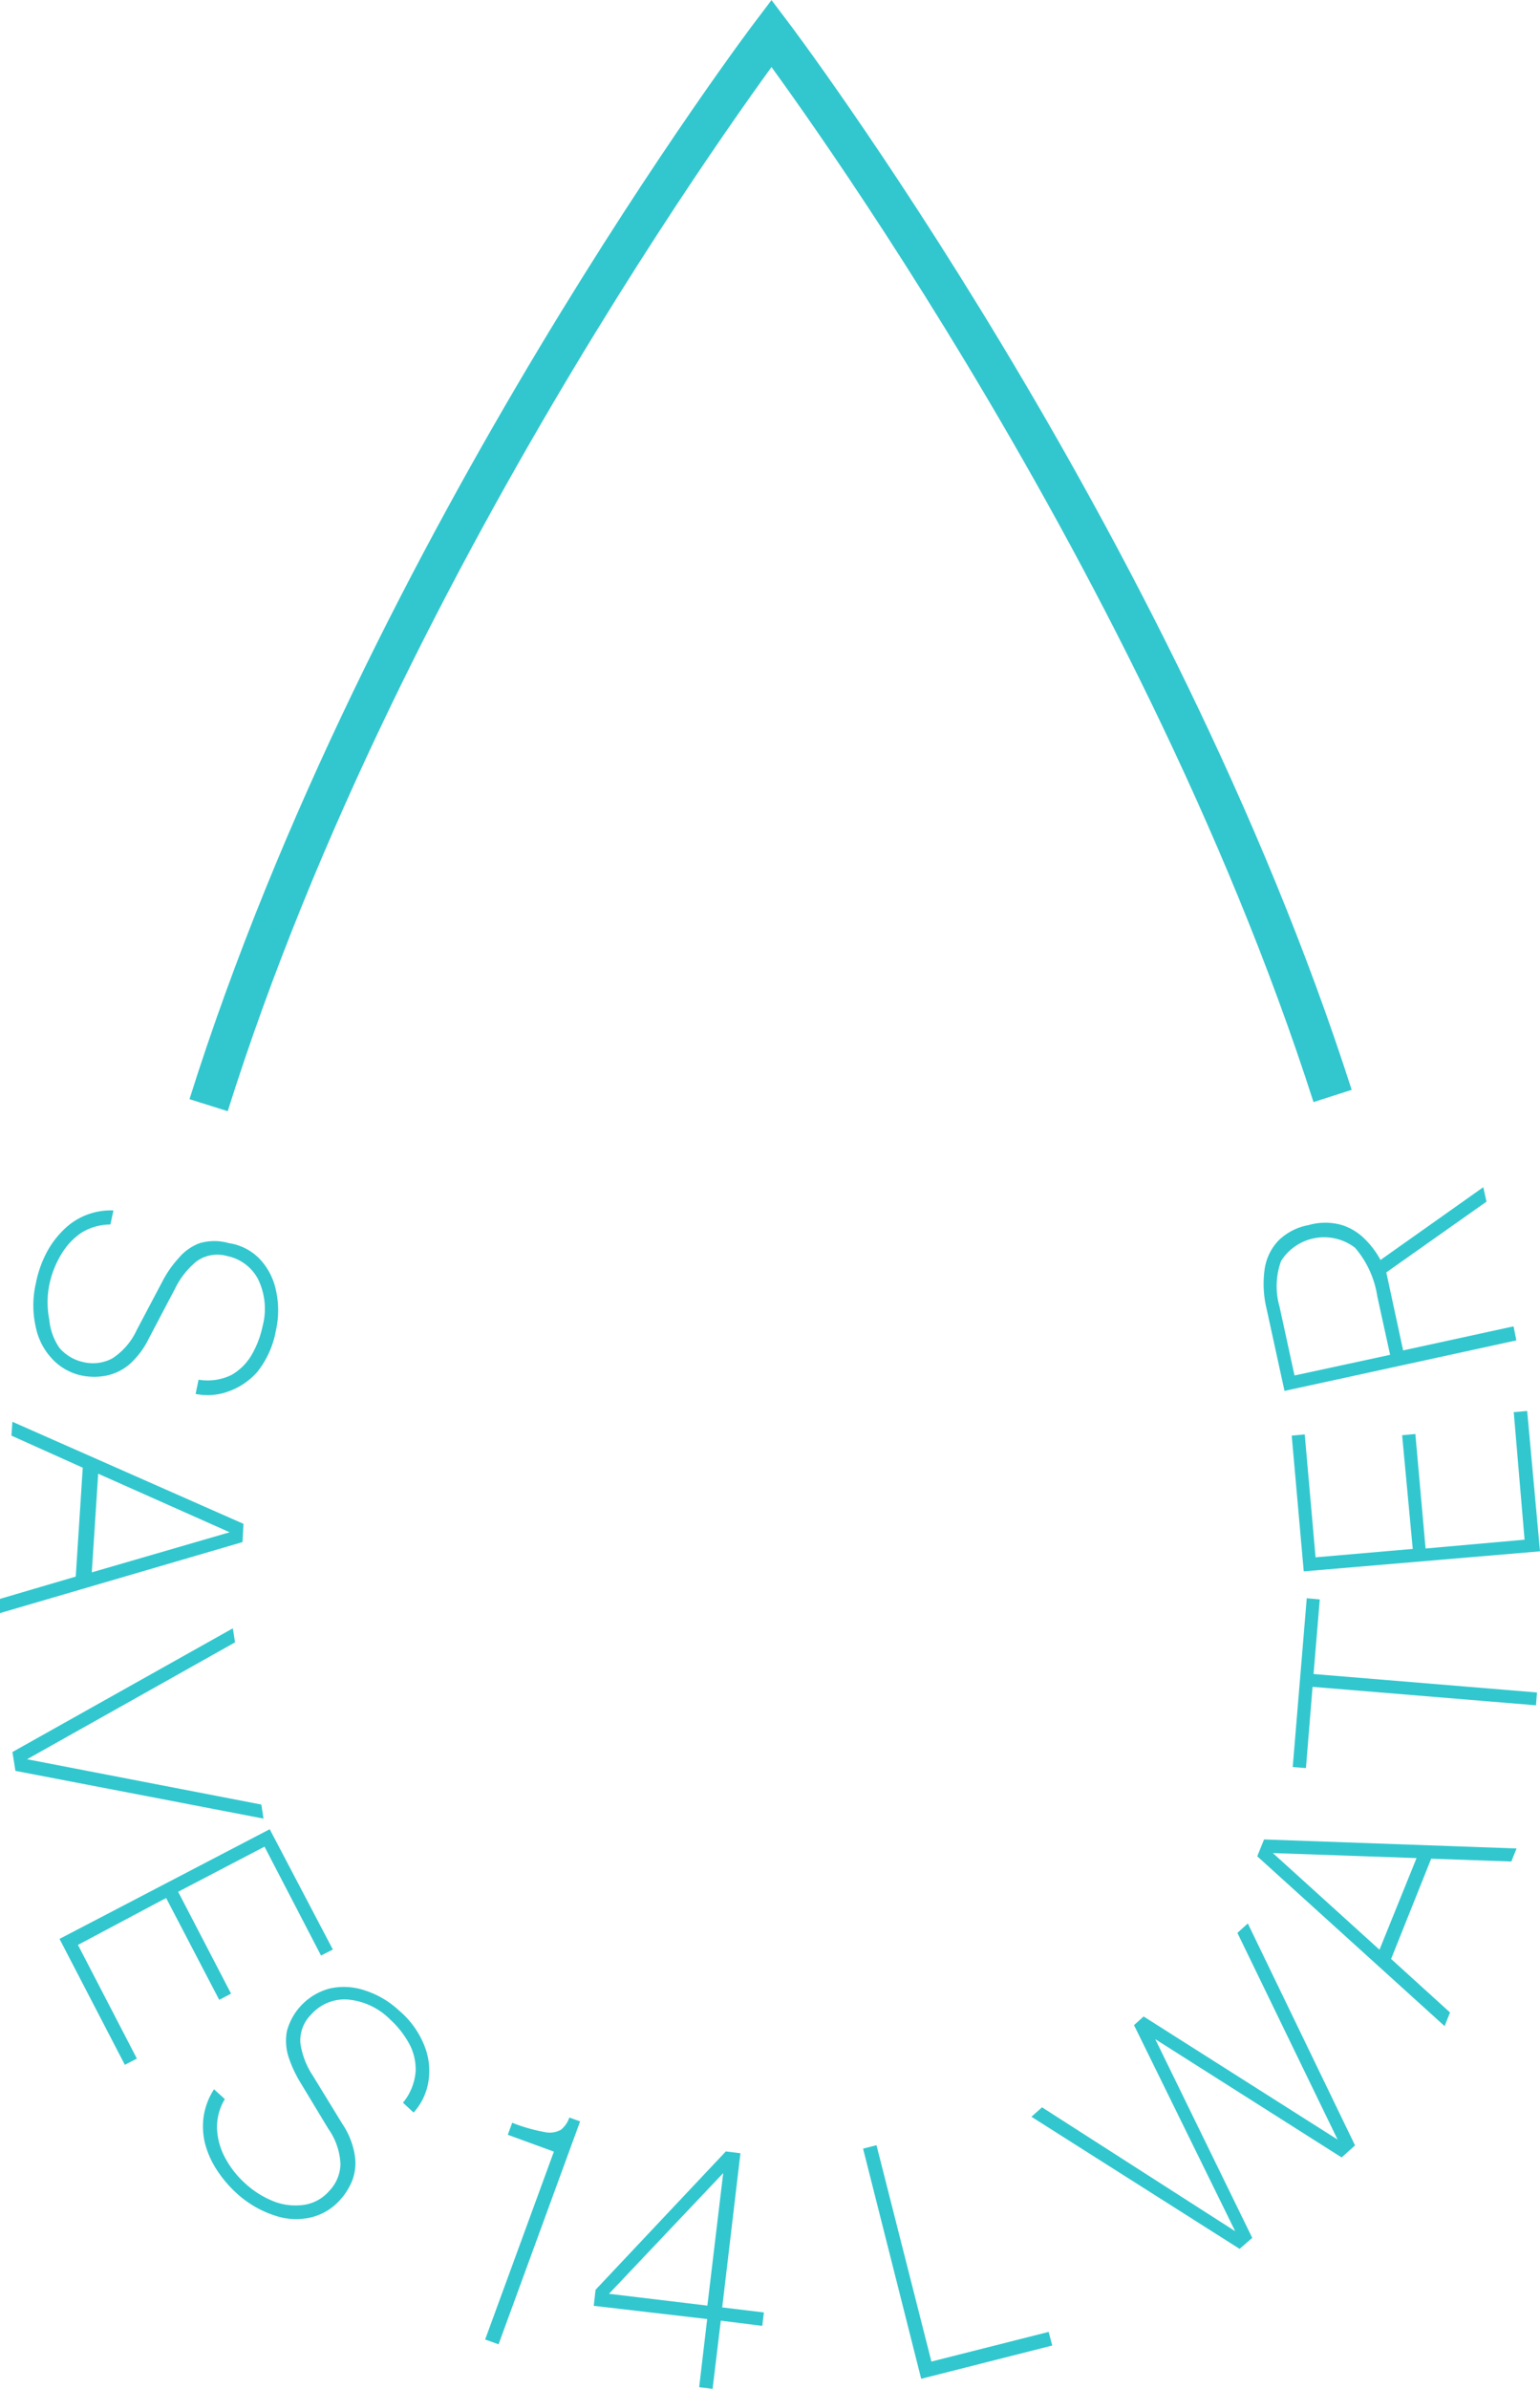 <svg xmlns="http://www.w3.org/2000/svg" viewBox="0 0 76.85 119.14"><defs><style>.cls-1{fill:none;stroke:#32c7ce;stroke-miterlimit:10;stroke-width:2px;}.cls-2{fill:#32c7ce;}</style></defs><title>Asset 7</title><g id="Layer_2" data-name="Layer 2"><g id="Layer_1-2" data-name="Layer 1"><path class="cls-1" d="M14.44,55.12C23.27,27.06,42.53,1.66,42.53,1.66s19.06,25.15,28,53" transform="translate(-4.03)"/><path class="cls-2" d="M5.82,64a5.62,5.62,0,0,1,.51-1.48,4.49,4.49,0,0,1,.84-1.15,3.33,3.33,0,0,1,2.52-1l-.15.7a2.77,2.77,0,0,0-1.46.42,3.39,3.39,0,0,0-1,1.08,4.85,4.85,0,0,0-.59,1.51,4.46,4.46,0,0,0,0,1.74A2.94,2.94,0,0,0,7,67.23a2.19,2.19,0,0,0,1.22.71,2.05,2.05,0,0,0,1.43-.2,3.39,3.39,0,0,0,1.21-1.42l1.29-2.44a5.38,5.38,0,0,1,.8-1.14A2.49,2.49,0,0,1,14,62a2.6,2.6,0,0,1,1.45,0A2.68,2.68,0,0,1,17,62.8a3.24,3.24,0,0,1,.8,1.55,4.56,4.56,0,0,1,0,2,4.62,4.62,0,0,1-.92,2.06,3.46,3.46,0,0,1-1.49,1,3,3,0,0,1-1.6.11l.15-.71a2.71,2.71,0,0,0,1.65-.24,2.75,2.75,0,0,0,1-1,4.8,4.8,0,0,0,.54-1.41,3.38,3.38,0,0,0-.23-2.38,2.25,2.25,0,0,0-1.55-1.14,1.77,1.77,0,0,0-1.5.26,4,4,0,0,0-1.08,1.36l-1.31,2.49a4.14,4.14,0,0,1-1,1.32,2.59,2.59,0,0,1-1.14.54,3.12,3.12,0,0,1-1.18,0,2.78,2.78,0,0,1-1.48-.81,3.26,3.26,0,0,1-.84-1.59A4.91,4.91,0,0,1,5.82,64Z" transform="translate(-4.03)"/><path class="cls-2" d="M4.65,70.91,16.18,76l-.05.91L4,80.46l0-.71,3.81-1.12.35-5.43L4.6,71.6ZM8.93,73.5l-.32,4.92,6.88-2Z" transform="translate(-4.03)"/><path class="cls-2" d="M4.65,87.38l11-6.17.11.7L5.38,87.74,17.07,90l.11.7L4.8,88.32Z" transform="translate(-4.03)"/><path class="cls-2" d="M7,96.7l10.49-5.47,3.15,6-.59.3L17.23,92.1l-4.31,2.25,2.64,5.08-.59.31-2.65-5.08L7.92,97l2.94,5.67-.6.31Z" transform="translate(-4.03)"/><path class="cls-2" d="M15.81,109.36a6,6,0,0,1-1-1.2,4.49,4.49,0,0,1-.56-1.3,3.61,3.61,0,0,1-.05-1.35,3.44,3.44,0,0,1,.51-1.31l.54.49a2.7,2.7,0,0,0-.39,1.46,3.33,3.33,0,0,0,.4,1.46,4.68,4.68,0,0,0,1,1.28,4.6,4.6,0,0,0,1.48.92,3,3,0,0,0,1.49.15,2.07,2.07,0,0,0,1.23-.69,2,2,0,0,0,.56-1.33,3.28,3.28,0,0,0-.6-1.76L19,103.83a6.2,6.2,0,0,1-.58-1.27,2.62,2.62,0,0,1-.07-1.27,3,3,0,0,1,2.15-2.12,3.26,3.26,0,0,1,1.74.1,4.52,4.52,0,0,1,1.7,1,4.41,4.41,0,0,1,1.3,1.84,3.35,3.35,0,0,1,.15,1.81,3,3,0,0,1-.72,1.44l-.53-.49a2.79,2.79,0,0,0,.63-1.55,2.67,2.67,0,0,0-.33-1.41,4.66,4.66,0,0,0-.94-1.19,3.4,3.4,0,0,0-2.17-1,2.23,2.23,0,0,0-1.77.75,1.82,1.82,0,0,0-.54,1.43,3.92,3.92,0,0,0,.62,1.62l1.47,2.4a3.92,3.92,0,0,1,.62,1.54,2.48,2.48,0,0,1-.11,1.26,3.23,3.23,0,0,1-.62,1,2.83,2.83,0,0,1-1.45.87,3.28,3.28,0,0,1-1.8-.09A5.2,5.2,0,0,1,15.81,109.36Z" transform="translate(-4.03)"/><path class="cls-2" d="M28.24,116.68l3.43-9.37-2.3-.84.22-.6a8.47,8.47,0,0,0,1.6.46,1.16,1.16,0,0,0,.83-.11,1.3,1.3,0,0,0,.42-.61l.54.19-4.07,11.12Z" transform="translate(-4.03)"/><path class="cls-2" d="M38.92,119.06l.4-3.4L33.66,115l.09-.8,6.5-6.9.73.09-.91,7.69,2.08.25-.08.67L40,115.74l-.41,3.4Zm-4.5-4.66,4.91.59.79-6.61Z" transform="translate(-4.03)"/><path class="cls-2" d="M50,118.64l-2.9-11.48.67-.17,2.74,10.79,5.85-1.48.18.68Z" transform="translate(-4.03)"/><path class="cls-2" d="M65.89,112.16,55.5,105.57l.53-.47,9.64,6.18L60.62,101l.48-.43,9.68,6.14-5-10.31.52-.47L71.65,107l-.67.6-9.3-5.9,4.84,9.91Z" transform="translate(-4.03)"/><path class="cls-2" d="M76.12,101.05l-9.35-8.47.34-.84,12.6.45-.26.65-4-.14-2,5,2.94,2.67Zm-3.25-3.81,1.85-4.57-7.17-.25Z" transform="translate(-4.03)"/><path class="cls-2" d="M80.68,85.05l-11.15-.92-.33,4.05-.66-.05.7-8.42.65.06-.31,3.72,11.15.92Z" transform="translate(-4.03)"/><path class="cls-2" d="M80.88,77.37l-11.79,1-.6-6.77.65-.06.54,6.13,4.85-.42L74,71.58l.66-.06.51,5.71,4.94-.44-.54-6.36.67-.06Z" transform="translate(-4.03)"/><path class="cls-2" d="M79.7,66.85,68.13,69.37l-.89-4.08a5.29,5.29,0,0,1-.1-2,2.61,2.61,0,0,1,.69-1.42,2.87,2.87,0,0,1,1.5-.77,3,3,0,0,1,1.67,0,2.8,2.8,0,0,1,1.18.74,4.25,4.25,0,0,1,.74,1l5.13-3.63.16.72-5,3.53.84,3.89,5.51-1.2Zm-6.3.72-.64-2.92a4.83,4.83,0,0,0-1.11-2.42,2.54,2.54,0,0,0-3.69.66,3.68,3.68,0,0,0-.08,2.27l.75,3.44Z" transform="translate(-4.03)"/></g></g></svg>